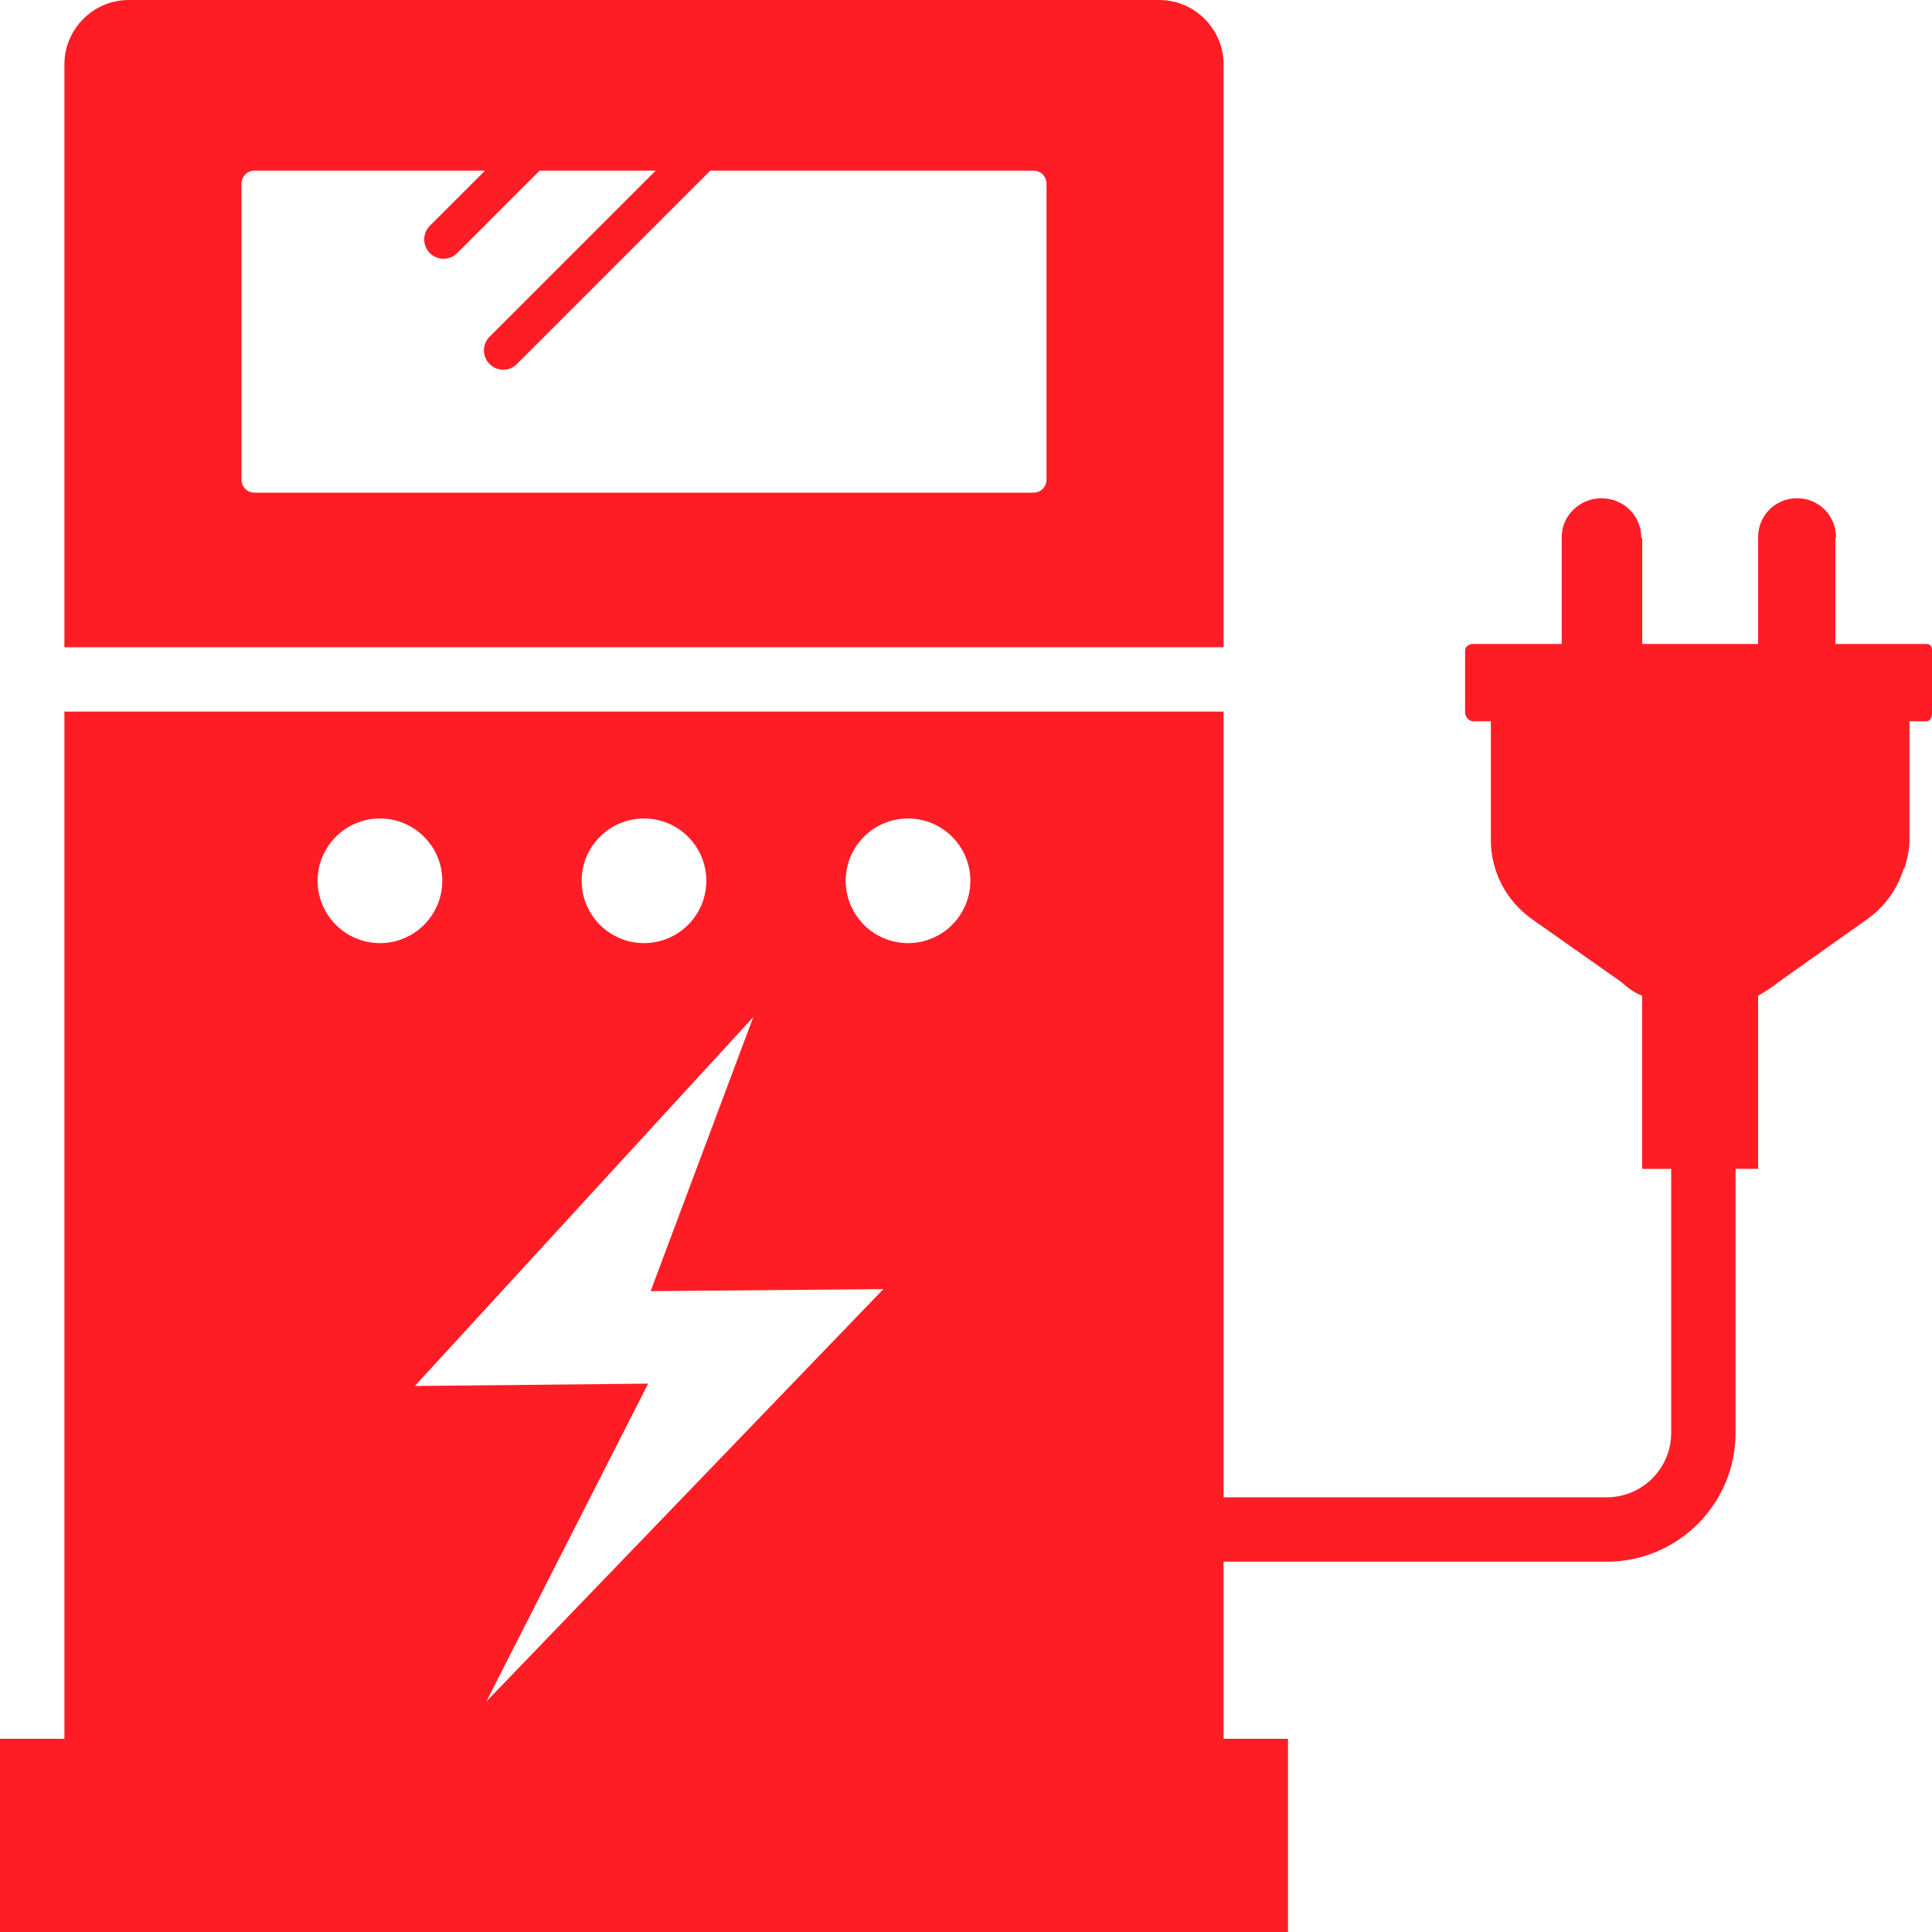<?xml version="1.0" encoding="utf-8"?>
<!-- Generator: Adobe Illustrator 15.1.0, SVG Export Plug-In  -->
<!DOCTYPE svg PUBLIC "-//W3C//DTD SVG 1.1//EN" "http://www.w3.org/Graphics/SVG/1.1/DTD/svg11.dtd">
<svg version="1.1"
	 xmlns="http://www.w3.org/2000/svg" xmlns:xlink="http://www.w3.org/1999/xlink" xmlns:a="http://ns.adobe.com/AdobeSVGViewerExtensions/3.0/"
	 x="0px" y="0px" width="600px" height="600px" viewBox="0 0 600 600" enable-background="new 0 0 600 600" xml:space="preserve">
<defs>
</defs>
<rect display="none" fill="#F2F2F2" width="600" height="600"/>
<path fill="#FF1D25" d="M360,0H40C29,0,20,9,20,20v181h360V20C380,9,371,0,360,0z M325,149c0,2.2-1.8,4-4,4H79c-2.2,0-4-1.8-4-4V57
	c0-2.2,1.8-4,4-4h71.621l-17.118,17.119c-2.343,2.343-2.343,6.142,0.001,8.485c1.171,1.171,2.707,1.757,4.242,1.757
	s3.071-0.586,4.243-1.758L167.592,53h36.03l-51.571,51.572c-2.344,2.343-2.344,6.142,0,8.484c1.171,1.172,2.707,1.758,4.242,1.758
	s3.071-0.586,4.242-1.758L220.591,53H321c2.2,0,4,1.8,4,4V149z"/>
<path fill="#FF1D25" d="M598.356,200H570v-33h0.203c0-7-5.405-12.264-12.103-12.271c-6.72,0.008-12.101,5.36-12.101,12.061V200h-36
	v-33h-0.271c0-7-5.667-12.262-12.368-12.262c-6.715,0-12.36,5.351-12.36,12.047V200h-27.546c-1.172,0-2.454,0.757-2.454,1.934
	v19.473c0,1.172,1.282,2.594,2.454,2.594h5.74c-0.071,0.004-0.194,0.03-0.194,0.191V249v3.715v8.249
	c0,9.714,4.807,18.832,12.736,24.458l27.681,19.492c1.996,1.693,3.583,3.117,6.583,4.334V363h9v82c0,11.028-8.972,20-20,20H380V221
	H20v319H0v60h400v-60h-20v-55h119c22.056,0,40-17.944,40-40v-82h7v-53.75c2-1.218,4.438-2.642,6.44-4.335l27.493-19.492
	c5.455-3.873,9.362-9.425,11.281-15.669c0.013-0.046,0.235-0.082,0.245-0.129c0.842-2.783,1.54-5.685,1.54-8.66v-8.249V249v-24.809
	c0-0.161-0.223-0.188-0.349-0.191h5.706c1.169,0,1.643-1.422,1.643-2.594v-19.473C600,200.757,599.533,200,598.356,200z
	 M200,254.183c10.689,0,19.354,8.665,19.354,19.354s-8.665,19.354-19.354,19.354s-19.354-8.665-19.354-19.354
	S189.311,254.183,200,254.183z M98.646,273.537c0-10.689,8.665-19.354,19.354-19.354s19.354,8.665,19.354,19.354
	s-8.665,19.354-19.354,19.354S98.646,284.227,98.646,273.537z M151.049,528.407l50.236-98.709l-72.45,0.733L233.95,315.844
	l-31.885,85.127l72.274-0.62L151.049,528.407z M282,292.892c-10.689,0-19.354-8.665-19.354-19.354s8.665-19.354,19.354-19.354
	s19.354,8.665,19.354,19.354S292.689,292.892,282,292.892z"/>
</svg>
